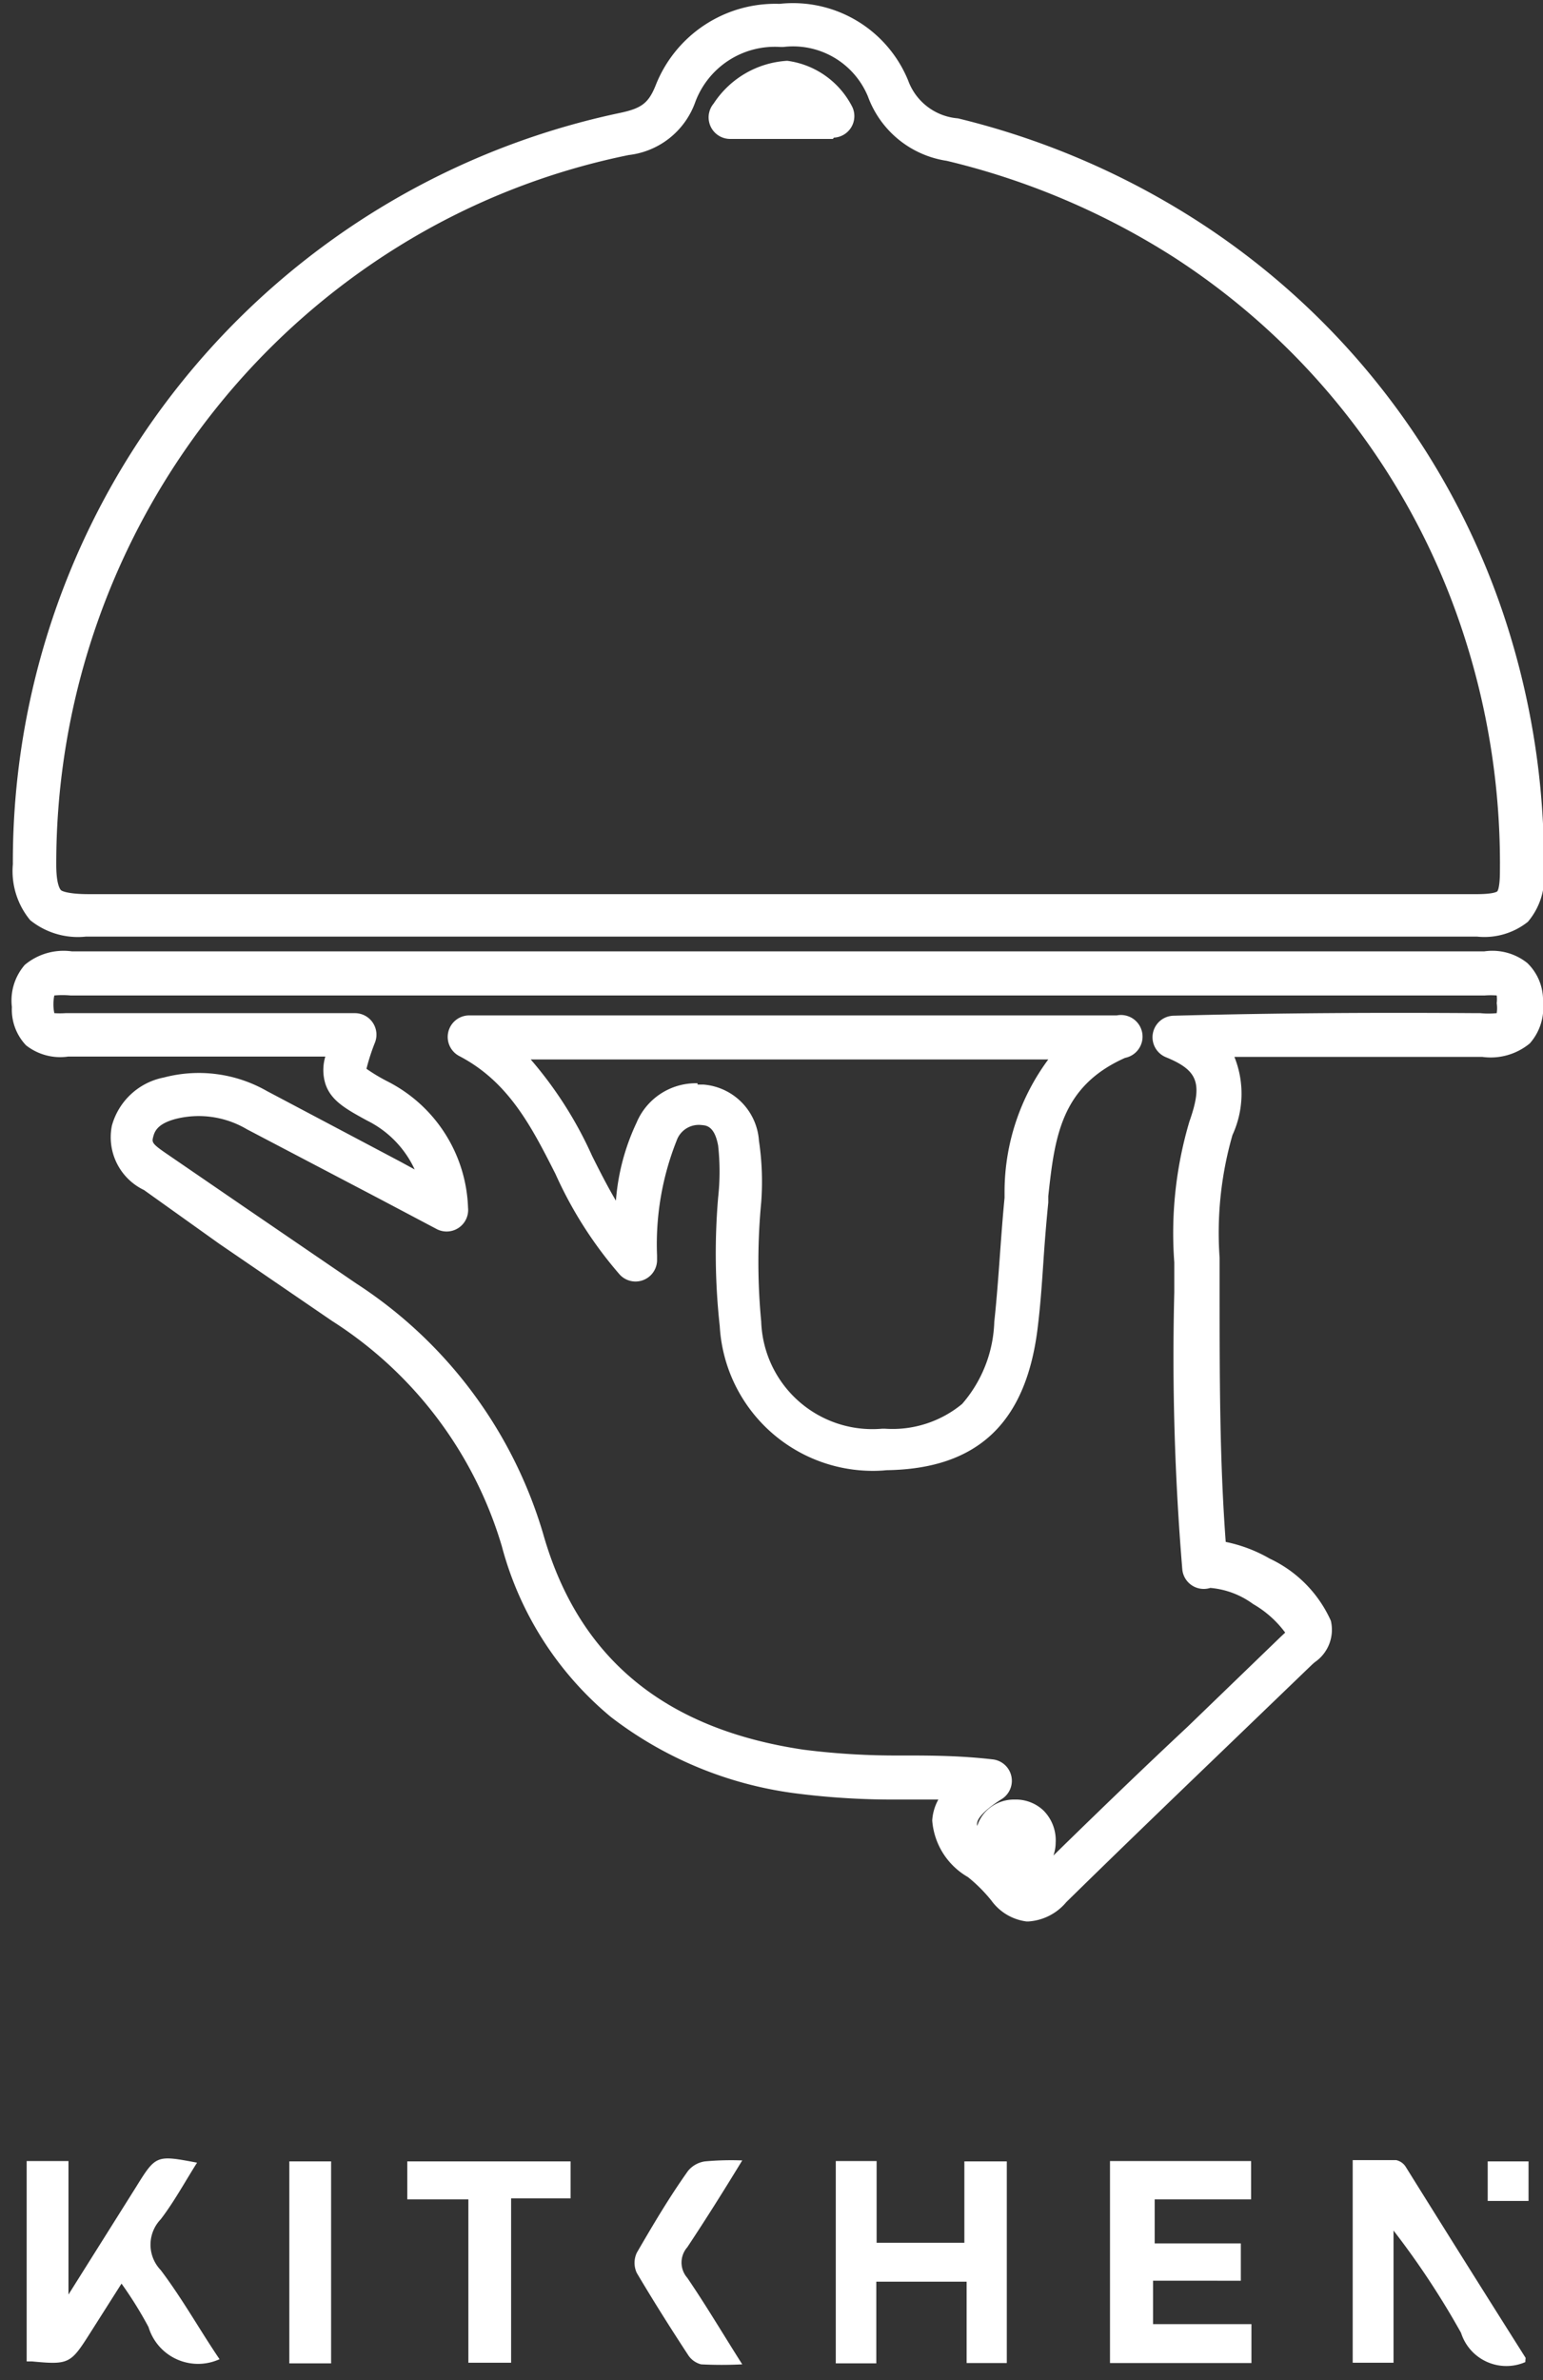 <svg id="Layer_1" data-name="Layer 1" xmlns="http://www.w3.org/2000/svg" viewBox="0 0 48 74"><rect x="0" y="0" width="48" height="74" fill="#333333" stroke="none"/><defs><style>.cls-1{fill:#fff;}</style></defs><title>logo_1</title><path class="cls-1" d="M30,67.2h1.32v6.27H30.07V70.94H27.26v2.54H26V67.19h1.27v2.54H30Z"/><path class="cls-1" d="M34.53,73.47V67.19h4.39v1.19h-3v1.37h2.68v1.16H35.87v1.35h3.06v1.21Z"/><path class="cls-1" d="M47.45,73.44a1.48,1.48,0,0,1-2-.91,25.58,25.58,0,0,0-2.1-3.18v4.11H42.08v-6.3c.46,0,.9,0,1.35,0a.47.47,0,0,1,.3.21q1.87,3,3.73,5.94S47.45,73.4,47.45,73.44Z"/><path class="cls-1" d="M12.67,68.38V67.2h5.08v1.15H15.9v5.11H14.57V68.38Z"/><path class="cls-1" d="M23.09,67.17c-.61,1-1.14,1.84-1.71,2.7a.72.72,0,0,0,0,.95c.58.85,1.1,1.73,1.71,2.69a12.42,12.42,0,0,1-1.28,0,.68.68,0,0,1-.41-.3c-.55-.84-1.08-1.68-1.59-2.54a.74.74,0,0,1,0-.63c.5-.86,1-1.71,1.59-2.54a.83.83,0,0,1,.53-.3A9,9,0,0,1,23.09,67.17Z"/><path class="cls-1" d="M10.3,73.48H9V67.2H10.3Z"/><path class="cls-1" d="M46.28,67.2h1.27v1.23H46.28Z"/><path class="cls-1" d="M5,70.58A1.14,1.14,0,0,1,5,69c.42-.55.75-1.16,1.13-1.76C4.86,67,4.85,67,4.23,68l-2.1,3.34V67.19H.83v6.23h0l0,0H1c1.17.11,1.2.07,1.84-.94L3.78,71a12.24,12.24,0,0,1,.84,1.35,1.61,1.61,0,0,0,2.21,1C6.23,72.47,5.68,71.48,5,70.58Z"/><path class="cls-1" d="M32,59.74h-.07a1.6,1.6,0,0,1-1.09-.65,4.75,4.75,0,0,0-.73-.73A2.22,2.22,0,0,1,29,56.6a1.53,1.53,0,0,1,.19-.65l-1.27,0a23.8,23.8,0,0,1-3.15-.19A11.92,11.92,0,0,1,19,53.38a10.34,10.34,0,0,1-3.39-5.31,12.53,12.53,0,0,0-5.28-7l-3.51-2.4L4.48,37a1.82,1.82,0,0,1-1-2A2.09,2.09,0,0,1,5.1,33.5a4.27,4.27,0,0,1,3.2.42l4.14,2.19.46.25a3.19,3.19,0,0,0-1.48-1.52c-.66-.36-1.13-.62-1.3-1.15a1.46,1.46,0,0,1,0-.84h-8A1.72,1.72,0,0,1,.81,32.5a1.61,1.61,0,0,1-.44-1.19A1.69,1.69,0,0,1,.77,30a1.88,1.88,0,0,1,1.47-.42H46.17a1.74,1.74,0,0,1,1.34.36A1.6,1.6,0,0,1,48,31.15a1.68,1.68,0,0,1-.41,1.29,1.91,1.91,0,0,1-1.48.42h-.12c-2.39,0-4.93,0-7.59,0a3.07,3.07,0,0,1-.06,2.43,11,11,0,0,0-.4,3.82c0,.31,0,.63,0,.94,0,2.79,0,5.33.19,7.89a4.56,4.56,0,0,1,1.37.52,3.89,3.89,0,0,1,1.9,1.93,1.22,1.22,0,0,1-.5,1.29l-.08.07-2.91,2.8c-1.56,1.5-3.17,3.05-4.74,4.59A1.68,1.68,0,0,1,32,59.74Zm0-1.36h0Zm-.42-2.43a1.25,1.25,0,0,1,.88.34,1.31,1.31,0,0,1,.38,1,1.23,1.23,0,0,1-.07.4c1.39-1.36,2.8-2.72,4.17-4l2.9-2.8.14-.13,0,0a3.26,3.26,0,0,0-1-.89,2.62,2.62,0,0,0-1.33-.5.67.67,0,0,1-.87-.57,79.94,79.94,0,0,1-.25-8.63c0-.3,0-.61,0-.92A12.2,12.2,0,0,1,37,34.87c.42-1.19.27-1.59-.73-2a.67.67,0,0,1,.23-1.29c3.33-.09,6.5-.1,9.43-.08h.12a2.57,2.57,0,0,0,.51,0,1,1,0,0,0,0-.31.93.93,0,0,0,0-.24,2.5,2.5,0,0,0-.37,0h-44a2.68,2.68,0,0,0-.5,0,1.35,1.35,0,0,0,0,.55,2.73,2.73,0,0,0,.35,0h9a.67.67,0,0,1,.63.9v0a6.4,6.4,0,0,0-.27.83,5.64,5.64,0,0,0,.67.4,4.58,4.58,0,0,1,2.49,3.92.67.67,0,0,1-1,.65l-1.76-.93L7.68,35.11a2.94,2.94,0,0,0-2.22-.32c-.52.14-.64.35-.69.54s-.06.22.47.58l2.35,1.61,3.5,2.39A14,14,0,0,1,16.9,47.7C18,51.56,20.68,53.76,25,54.4a22.82,22.82,0,0,0,3,.18c.9,0,1.83,0,2.87.12a.67.67,0,0,1,.3,1.23c-.75.47-.77.72-.77.74a.21.21,0,0,0,0,.1,1.17,1.17,0,0,1,.23-.41,1.22,1.22,0,0,1,.9-.41Zm-.07,1.28v0Zm.18,0h0ZM27.47,45.72a4.77,4.77,0,0,1-5.08-4.49,20.67,20.67,0,0,1-.05-4,7.38,7.38,0,0,0,0-1.61c-.11-.61-.37-.63-.51-.64a.73.73,0,0,0-.78.48,8.71,8.71,0,0,0-.61,3.58v.16a.67.67,0,0,1-1.16.43,12.65,12.65,0,0,1-2-3.13c-.75-1.48-1.46-2.87-3-3.67a.67.67,0,0,1,.31-1.26H34.74A.67.67,0,0,1,35,32.89c-2,.89-2.19,2.47-2.39,4.3l0,.2c-.06.6-.11,1.21-.15,1.81s-.09,1.34-.17,2c-.34,3-1.84,4.47-4.71,4.51Zm-5.77-12h.18a1.88,1.88,0,0,1,1.73,1.75,8.59,8.59,0,0,1,.07,1.91,19.6,19.6,0,0,0,0,3.71,3.46,3.46,0,0,0,3.76,3.33h.09a3.4,3.4,0,0,0,2.4-.77,4.08,4.08,0,0,0,1-2.55c.07-.65.12-1.31.17-2s.09-1.24.15-1.86h0l0-.2a6.92,6.92,0,0,1,1.36-4.1H16.51a12.26,12.26,0,0,1,1.91,3c.24.48.48.95.74,1.39a6.9,6.9,0,0,1,.64-2.42A2,2,0,0,1,21.7,33.68Z"/><path class="cls-1" d="M2.67,29.12a2.36,2.36,0,0,1-1.73-.51A2.39,2.39,0,0,1,.4,26.87,23.79,23.79,0,0,1,19.29,3.51c.66-.14.88-.3,1.1-.84A4,4,0,0,1,24.25.12a3.87,3.87,0,0,1,4,2.38,1.8,1.8,0,0,0,1.55,1.18,24.42,24.42,0,0,1,7.48,3.21,23.4,23.4,0,0,1,9.48,12.18,24.38,24.38,0,0,1,1.27,8,2.15,2.15,0,0,1-.5,1.59,2.17,2.17,0,0,1-1.58.46c-5.46,0-11,0-16.4,0H18.77c-5.25,0-10.67,0-16,0v0ZM24.37,1.46h-.1a2.64,2.64,0,0,0-2.64,1.71,2.5,2.5,0,0,1-2.07,1.65A21.85,21.85,0,0,0,12.4,7.66a22.36,22.36,0,0,0-5.65,5,22.65,22.65,0,0,0-5,14.22c0,.6.11.75.14.79s.26.13.87.13c5.34,0,10.77,0,16,0H29.52c5.38,0,10.94,0,16.41,0,.55,0,.63-.08.64-.08s.09-.09.09-.64a23,23,0,0,0-1.2-7.57A22.06,22.06,0,0,0,36.52,8a23.08,23.08,0,0,0-7.07-3A3.1,3.1,0,0,1,27,3,2.52,2.52,0,0,0,24.37,1.46Zm1.54,2.86H22.71a.67.67,0,0,1-.51-1.1,2.94,2.94,0,0,1,2.29-1.33,2.66,2.66,0,0,1,2,1.39.67.67,0,0,1-.55,1Z"/></svg>